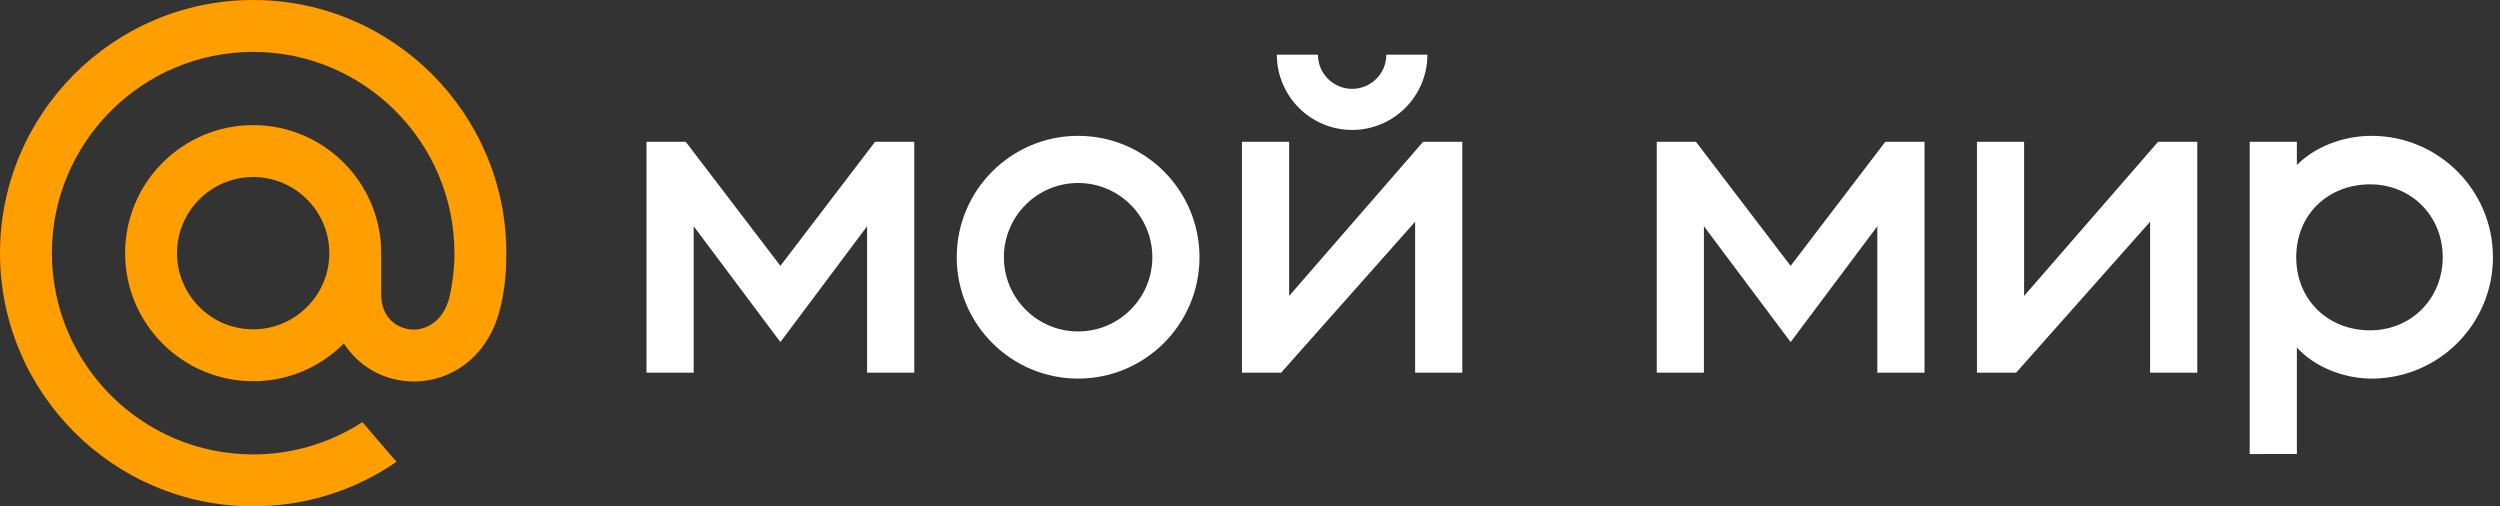 <?xml version="1.0" encoding="UTF-8" standalone="no"?><!DOCTYPE svg PUBLIC "-//W3C//DTD SVG 1.1//EN" "http://www.w3.org/Graphics/SVG/1.1/DTD/svg11.dtd"><svg width="100%" height="100%" viewBox="0 0 158 32" version="1.1" xmlns="http://www.w3.org/2000/svg" xmlns:xlink="http://www.w3.org/1999/xlink" xml:space="preserve" xmlns:serif="http://www.serif.com/" style="fill-rule:evenodd;clip-rule:evenodd;stroke-linejoin:round;stroke-miterlimit:1.414;"><rect x="0" y="0" width="158" height="32" fill="#333333" stroke="none"/><rect id="_32_-moj_mir_w" serif:id="32_@moj_mir_w" x="0" y="0" width="158" height="32" style="fill:none;"/><clipPath id="_clip1"><rect x="0" y="0" width="158" height="32"/></clipPath><g clip-path="url(#_clip1)"><g id="_32_-moj_mir_w1" serif:id="32_@moj_mir_w"><g><path d="M40.86,8.96l2.477,0l5.984,7.842l5.985,-7.842l2.476,0l0,14.593l-2.981,0l0,-9.254l-5.48,7.319c0,0 -5.48,-7.319 -5.48,-7.319l0,9.254l-2.981,0l0,-14.593Z" style="fill:#fff;"/><path d="M104.706,8.96l2.477,0l5.984,7.842l5.985,-7.842l2.477,0l0,14.593l-2.982,0l0,-9.254l-5.48,7.319c0,0 -5.48,-7.319 -5.48,-7.319l0,9.254l-2.981,0l0,-14.593Z" style="fill:#fff;"/><path d="M68.137,8.585c4.234,0 7.671,3.438 7.671,7.671c0,4.234 -3.437,7.671 -7.671,7.671c-4.234,0 -7.671,-3.437 -7.671,-7.671c0,-4.233 3.437,-7.671 7.671,-7.671Zm0,2.98c2.589,0 4.691,2.102 4.691,4.691c0,2.589 -2.102,4.691 -4.691,4.691c-2.589,0 -4.691,-2.102 -4.691,-4.691c0,-2.589 2.102,-4.691 4.691,-4.691Z" style="fill:#fff;"/><path d="M90.212,3.453c0,2.626 -2.132,4.758 -4.757,4.758c-2.626,0 -4.758,-2.132 -4.758,-4.758l2.595,0c0,1.194 0.969,2.162 2.163,2.162c1.193,0 2.162,-0.968 2.162,-2.162l2.595,0Z" style="fill:#fff;"/><path d="M80.968,23.553l-2.476,0l0,-14.593l2.981,0l0,9.743l8.468,-9.743l2.477,0l0,14.593l-2.982,0l0,-9.54l-8.468,9.54Z" style="fill:#fff;"/><path d="M127.419,23.553l-2.477,0l0,-14.593l2.981,0l0,9.743l8.468,-9.743l2.477,0l0,14.593l-2.981,0l0,-9.54l-8.468,9.54Z" style="fill:#fff;"/><path d="M142.181,28.696l2.981,-0.005l0,-6.734c1.069,1.21 2.951,1.97 4.721,1.97c4.234,0 7.671,-3.437 7.671,-7.671c0,-4.233 -3.437,-7.671 -7.671,-7.671c-1.77,0 -3.553,0.667 -4.721,1.846l0,-1.471l-2.981,0l0,19.736Zm7.605,-17.045c-2.611,0 -4.664,1.868 -4.664,4.605c0,2.738 2.053,4.621 4.664,4.621c2.61,0 4.594,-2.01 4.594,-4.621c0,-2.61 -1.984,-4.605 -4.594,-4.605Z" style="fill:#fff;"/></g><path d="M20.813,16c0,2.654 -2.159,4.813 -4.813,4.813c-2.654,0 -4.813,-2.159 -4.813,-4.813c0,-2.654 2.159,-4.813 4.813,-4.813c2.654,0 4.813,2.159 4.813,4.813m-4.813,-16c-8.822,0 -16,7.178 -16,16c0,8.822 7.178,16 16,16c3.232,0 6.349,-0.962 9.013,-2.783l0.046,-0.032l-2.156,-2.506l-0.036,0.024c-2.051,1.319 -4.426,2.017 -6.867,2.017c-7.014,0 -12.72,-5.706 -12.72,-12.72c0,-7.014 5.706,-12.72 12.72,-12.72c7.014,0 12.72,5.706 12.72,12.72c0,0.909 -0.101,1.829 -0.3,2.734c-0.402,1.651 -1.558,2.157 -2.426,2.09c-0.873,-0.071 -1.894,-0.693 -1.901,-2.215l0,-1.241l0,-1.368c0,-4.463 -3.63,-8.093 -8.093,-8.093c-4.463,0 -8.093,3.63 -8.093,8.093c0,4.463 3.63,8.093 8.093,8.093c2.168,0 4.201,-0.848 5.734,-2.389c0.891,1.387 2.344,2.257 3.997,2.389c0.142,0.012 0.287,0.018 0.431,0.018c1.163,0 2.317,-0.389 3.247,-1.096c0.959,-0.728 1.675,-1.781 2.071,-3.046c0.063,-0.204 0.179,-0.672 0.18,-0.675l0.003,-0.017c0.233,-1.015 0.337,-2.027 0.337,-3.277c0,-8.822 -7.178,-16 -16,-16" style="fill:#ff9e00;fill-rule:nonzero;"/></g></g></svg>